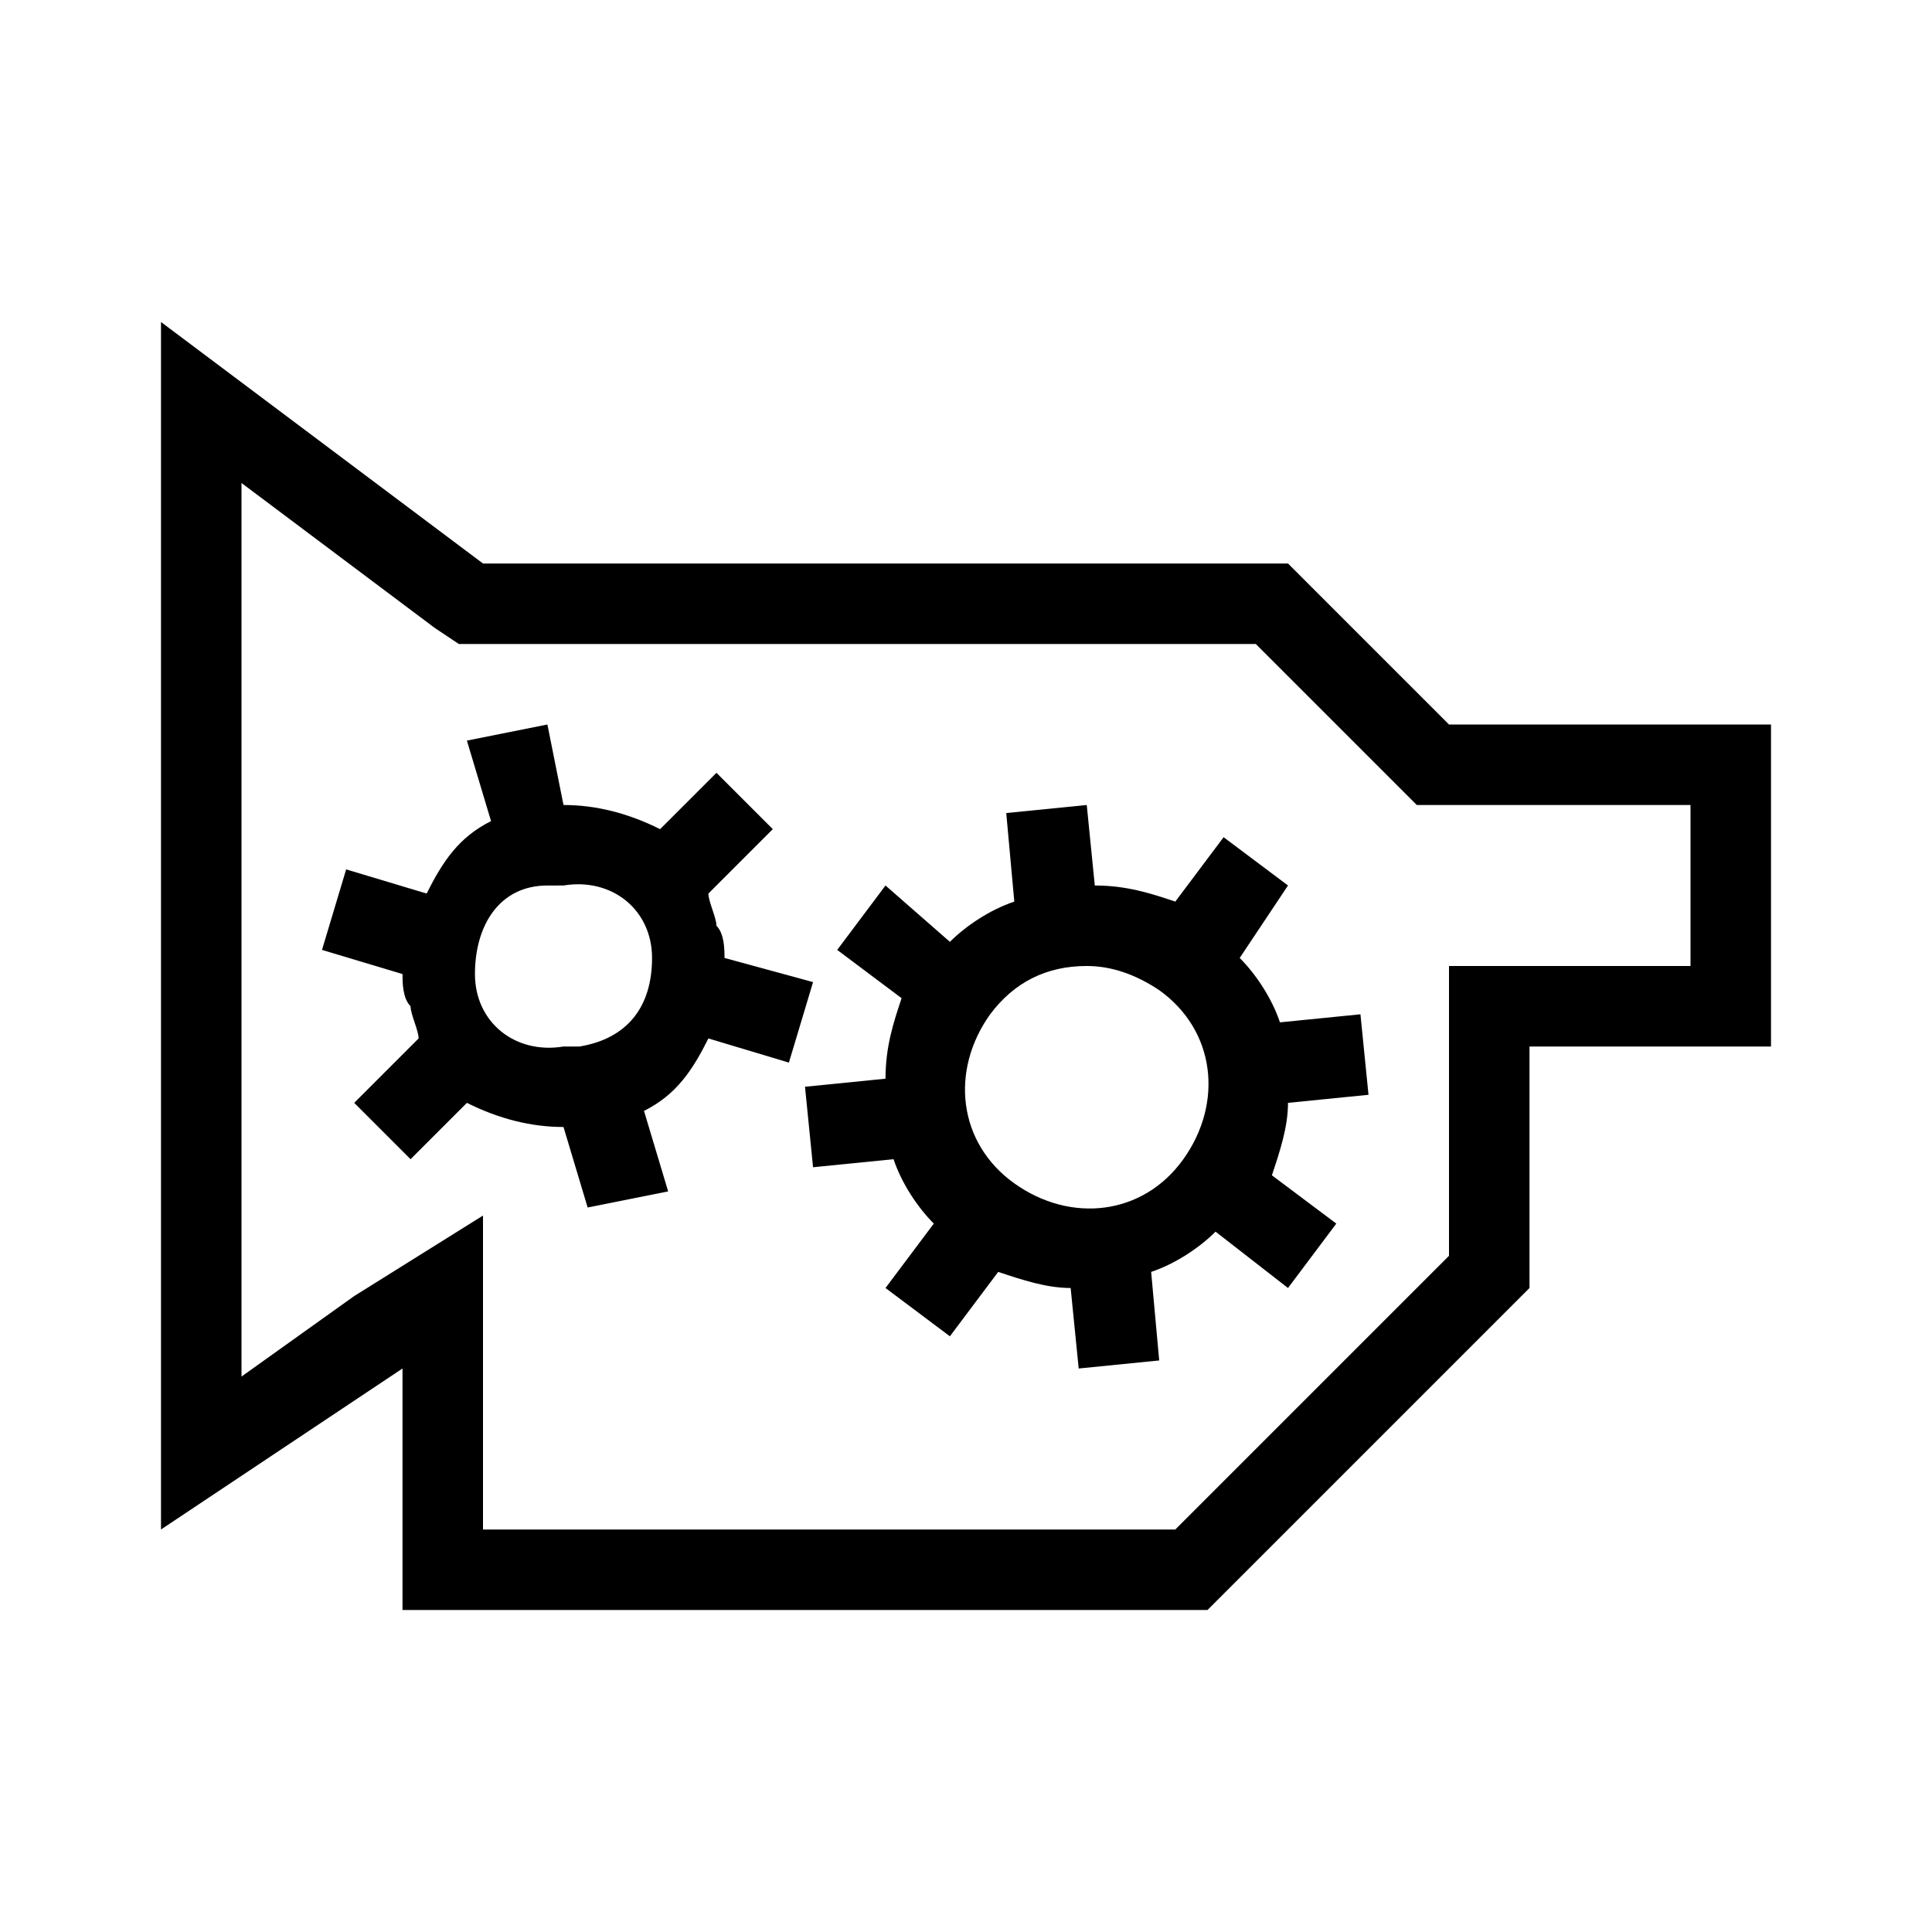 <?xml version="1.0" encoding="utf-8"?>
<!-- Generator: Adobe Illustrator 24.2.3, SVG Export Plug-In . SVG Version: 6.00 Build 0)  -->
<svg version="1.1" id="Layer_1" xmlns="http://www.w3.org/2000/svg" xmlns:xlink="http://www.w3.org/1999/xlink" x="0px" y="0px"
	 viewBox="0 0 24 24" style="enable-background:new 0 0 24 24;" xml:space="preserve">
<style type="text/css">
	.st0{fill:none;}
</style>
<path class="st0" d="M0,0h24v24H0V0z"/>
<path d="M3,6l2.4,1.8L5.7,8h9.9l1.7,1.7l0.3,0.3H21v2h-3v3.6L14.6,19H6v-3.9l-1.6,1l-1.4,1V6 M2,4v15l3-2v3h10l4-4v-3h3V9h-4l-2-2H6
	L2,4z"/>
<path d="M16,13.7l1-0.1l-0.1-1l-1,0.1c-0.1-0.3-0.3-0.6-0.5-0.8L16,11l-0.8-0.6l-0.6,0.8C14.3,11.1,14,11,13.6,11l-0.1-1l-1,0.1
	l0.1,1.1c-0.3,0.1-0.6,0.3-0.8,0.5L11,11l-0.6,0.8l0.8,0.6C11.1,12.7,11,13,11,13.4l-1,0.1l0.1,1l1-0.1c0.1,0.3,0.3,0.6,0.5,0.8
	L11,16l0.8,0.6l0.6-0.8c0.3,0.1,0.6,0.2,0.9,0.2l0.1,1l1-0.1l-0.1-1.1c0.3-0.1,0.6-0.3,0.8-0.5L16,16l0.6-0.8l-0.8-0.6
	C15.9,14.3,16,14,16,13.7z M14.7,14.4L14.7,14.4c-0.5,0.7-1.4,0.8-2.1,0.3l0,0c-0.7-0.5-0.8-1.4-0.3-2.1l0,0
	c0.3-0.4,0.7-0.6,1.2-0.6c0.3,0,0.6,0.1,0.9,0.3l0,0C15.1,12.8,15.2,13.7,14.7,14.4L14.7,14.4z"/>
<path d="M9,11.9c0-0.1,0-0.3-0.1-0.4c0-0.1-0.1-0.3-0.1-0.4l0.8-0.8L8.9,9.6l-0.7,0.7C7.8,10.1,7.4,10,7,10L6.8,9l-1,0.2l0.3,1
	c-0.4,0.2-0.6,0.5-0.8,0.9l-1-0.3l-0.3,1L5,12.1c0,0.1,0,0.3,0.1,0.4c0,0.1,0.1,0.3,0.1,0.4l-0.8,0.8l0.7,0.7l0.7-0.7
	C6.2,13.9,6.6,14,7,14l0.3,1l1-0.2l-0.3-1c0.4-0.2,0.6-0.5,0.8-0.9l1,0.3l0.3-1L9,11.9z M7.2,13H7c-0.6,0.1-1.1-0.3-1.1-0.9
	s0.3-1.1,0.9-1.1H7c0.6-0.1,1.1,0.3,1.1,0.9S7.8,12.9,7.2,13z"/>
</svg>
